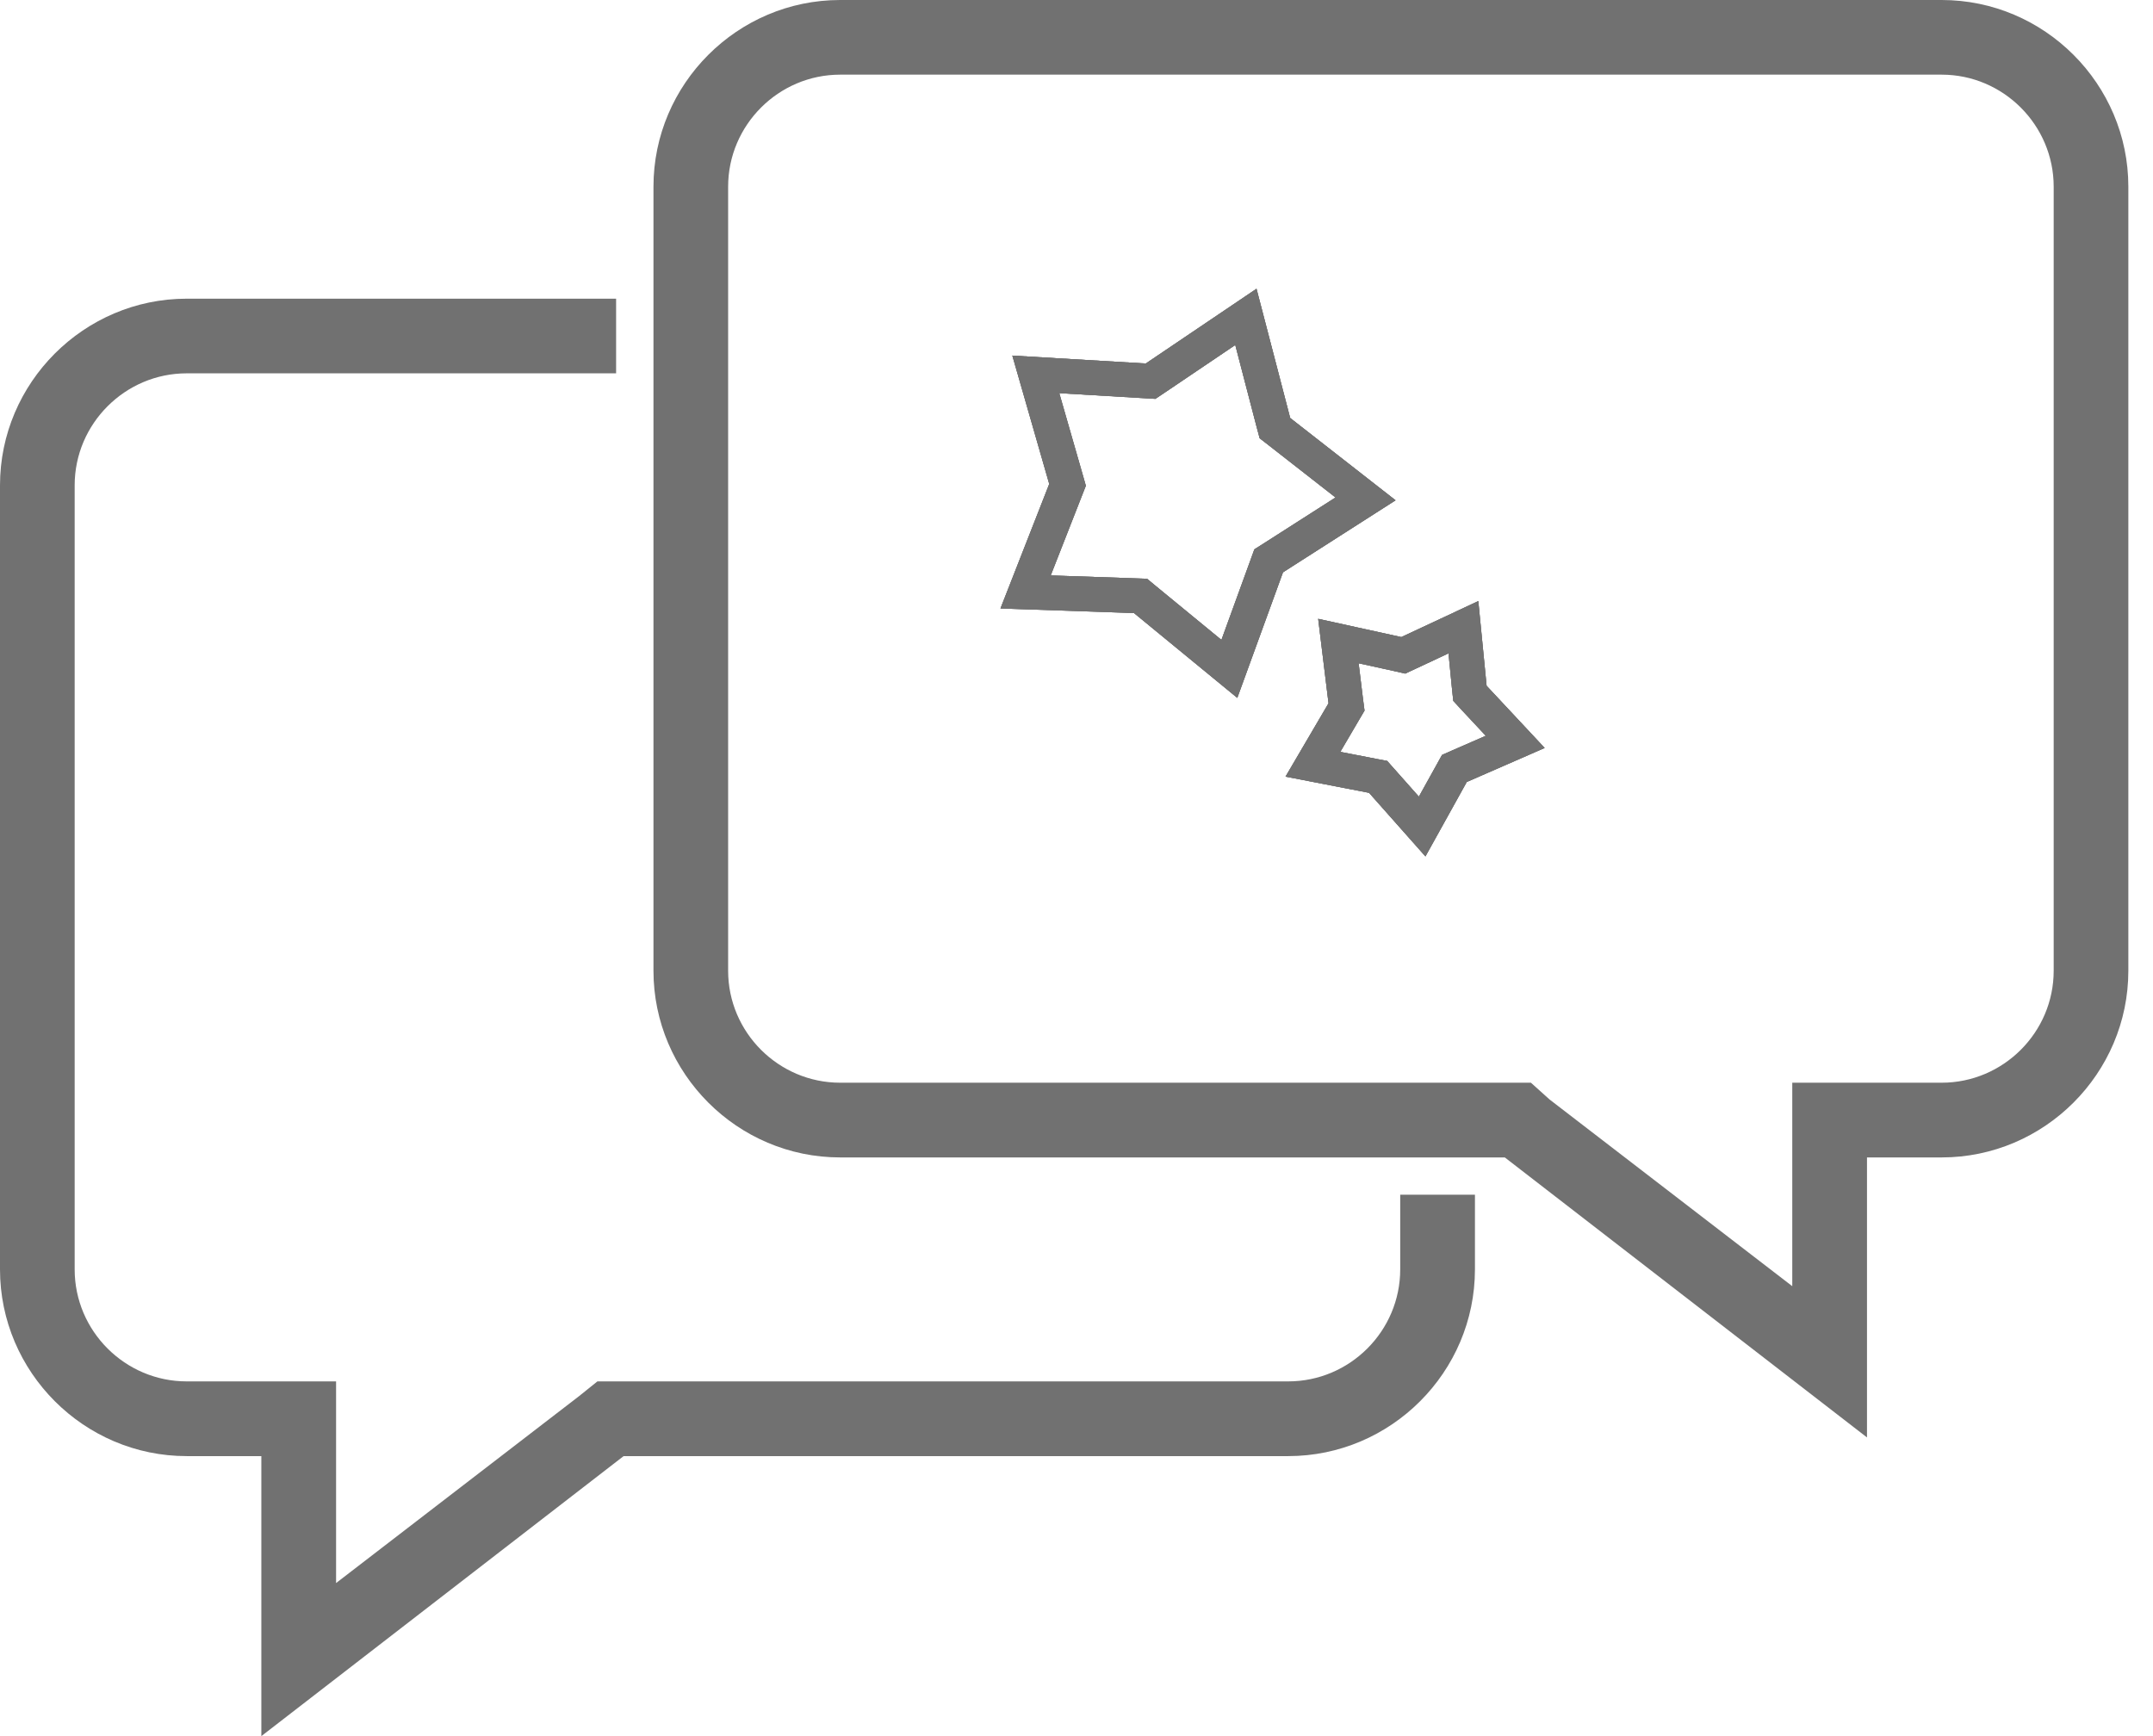 <svg width="31" height="25" viewBox="0 0 31 25" fill="none" xmlns="http://www.w3.org/2000/svg">
<g id="Group 33">
<g id="Group 32">
<path id="Vector" d="M20.161 17.204V18.279C20.161 19.167 19.436 19.892 18.548 19.892H8.602L8.333 20.108L4.839 22.796V19.892H2.688C1.801 19.892 1.075 19.167 1.075 18.279V6.989C1.075 6.102 1.801 5.376 2.688 5.376H8.871V4.301H2.688C1.21 4.301 0 5.511 0 6.989V18.279C0 19.758 1.21 20.968 2.688 20.968H3.763V25L8.979 20.968H18.548C20.027 20.968 21.237 19.758 21.237 18.279V17.204H20.161Z" fill="#717171"/>
<path id="Vector_2" d="M27.957 1.075C28.844 1.075 29.57 1.801 29.57 2.688V13.979C29.57 14.866 28.844 15.591 27.957 15.591H25.806V18.521L22.312 15.833L22.043 15.591H12.097C11.21 15.591 10.484 14.866 10.484 13.979V2.688C10.484 1.801 11.21 1.075 12.097 1.075H27.957ZM27.957 0H12.097C10.618 0 9.409 1.21 9.409 2.688V13.979C9.409 15.457 10.618 16.667 12.097 16.667H21.667L26.882 20.699V16.667H27.957C29.436 16.667 30.645 15.457 30.645 13.979V2.688C30.645 1.21 29.436 0 27.957 0Z" fill="#717171"/>
</g>
<g id="Star 1">
<path d="M17.939 4.563L18.335 6.083L18.357 6.165L18.424 6.217L19.662 7.184L18.338 8.031L18.267 8.076L18.238 8.156L17.701 9.632L16.487 8.635L16.422 8.581L16.337 8.578L14.767 8.524L15.34 7.061L15.371 6.982L15.348 6.901L14.914 5.391L16.482 5.484L16.567 5.489L16.637 5.442L17.939 4.563Z" stroke="#717171" stroke-width="0.5"/>
<path d="M17.939 4.563L18.335 6.083L18.357 6.165L18.424 6.217L19.662 7.184L18.338 8.031L18.267 8.076L18.238 8.156L17.701 9.632L16.487 8.635L16.422 8.581L16.337 8.578L14.767 8.524L15.34 7.061L15.371 6.982L15.348 6.901L14.914 5.391L16.482 5.484L16.567 5.489L16.637 5.442L17.939 4.563Z" stroke="#717171" stroke-width="0.5"/>
<path d="M17.939 4.563L18.335 6.083L18.357 6.165L18.424 6.217L19.662 7.184L18.338 8.031L18.267 8.076L18.238 8.156L17.701 9.632L16.487 8.635L16.422 8.581L16.337 8.578L14.767 8.524L15.34 7.061L15.371 6.982L15.348 6.901L14.914 5.391L16.482 5.484L16.567 5.489L16.637 5.442L17.939 4.563Z" stroke="#717171" stroke-width="0.5"/>
</g>
<g id="Star 2">
<path d="M21.071 9.032L21.156 9.9L21.165 9.984L21.222 10.046L21.817 10.683L21.018 11.032L20.941 11.066L20.9 11.14L20.477 11.902L19.899 11.25L19.843 11.187L19.759 11.171L18.904 11.005L19.345 10.253L19.388 10.18L19.377 10.096L19.271 9.231L20.122 9.418L20.205 9.437L20.282 9.401L21.071 9.032Z" stroke="#717171" stroke-width="0.5"/>
<path d="M21.071 9.032L21.156 9.9L21.165 9.984L21.222 10.046L21.817 10.683L21.018 11.032L20.941 11.066L20.9 11.14L20.477 11.902L19.899 11.25L19.843 11.187L19.759 11.171L18.904 11.005L19.345 10.253L19.388 10.18L19.377 10.096L19.271 9.231L20.122 9.418L20.205 9.437L20.282 9.401L21.071 9.032Z" stroke="#717171" stroke-width="0.5"/>
<path d="M21.071 9.032L21.156 9.9L21.165 9.984L21.222 10.046L21.817 10.683L21.018 11.032L20.941 11.066L20.9 11.14L20.477 11.902L19.899 11.25L19.843 11.187L19.759 11.171L18.904 11.005L19.345 10.253L19.388 10.18L19.377 10.096L19.271 9.231L20.122 9.418L20.205 9.437L20.282 9.401L21.071 9.032Z" stroke="#717171" stroke-width="0.5"/>
</g>
</g>
</svg>

